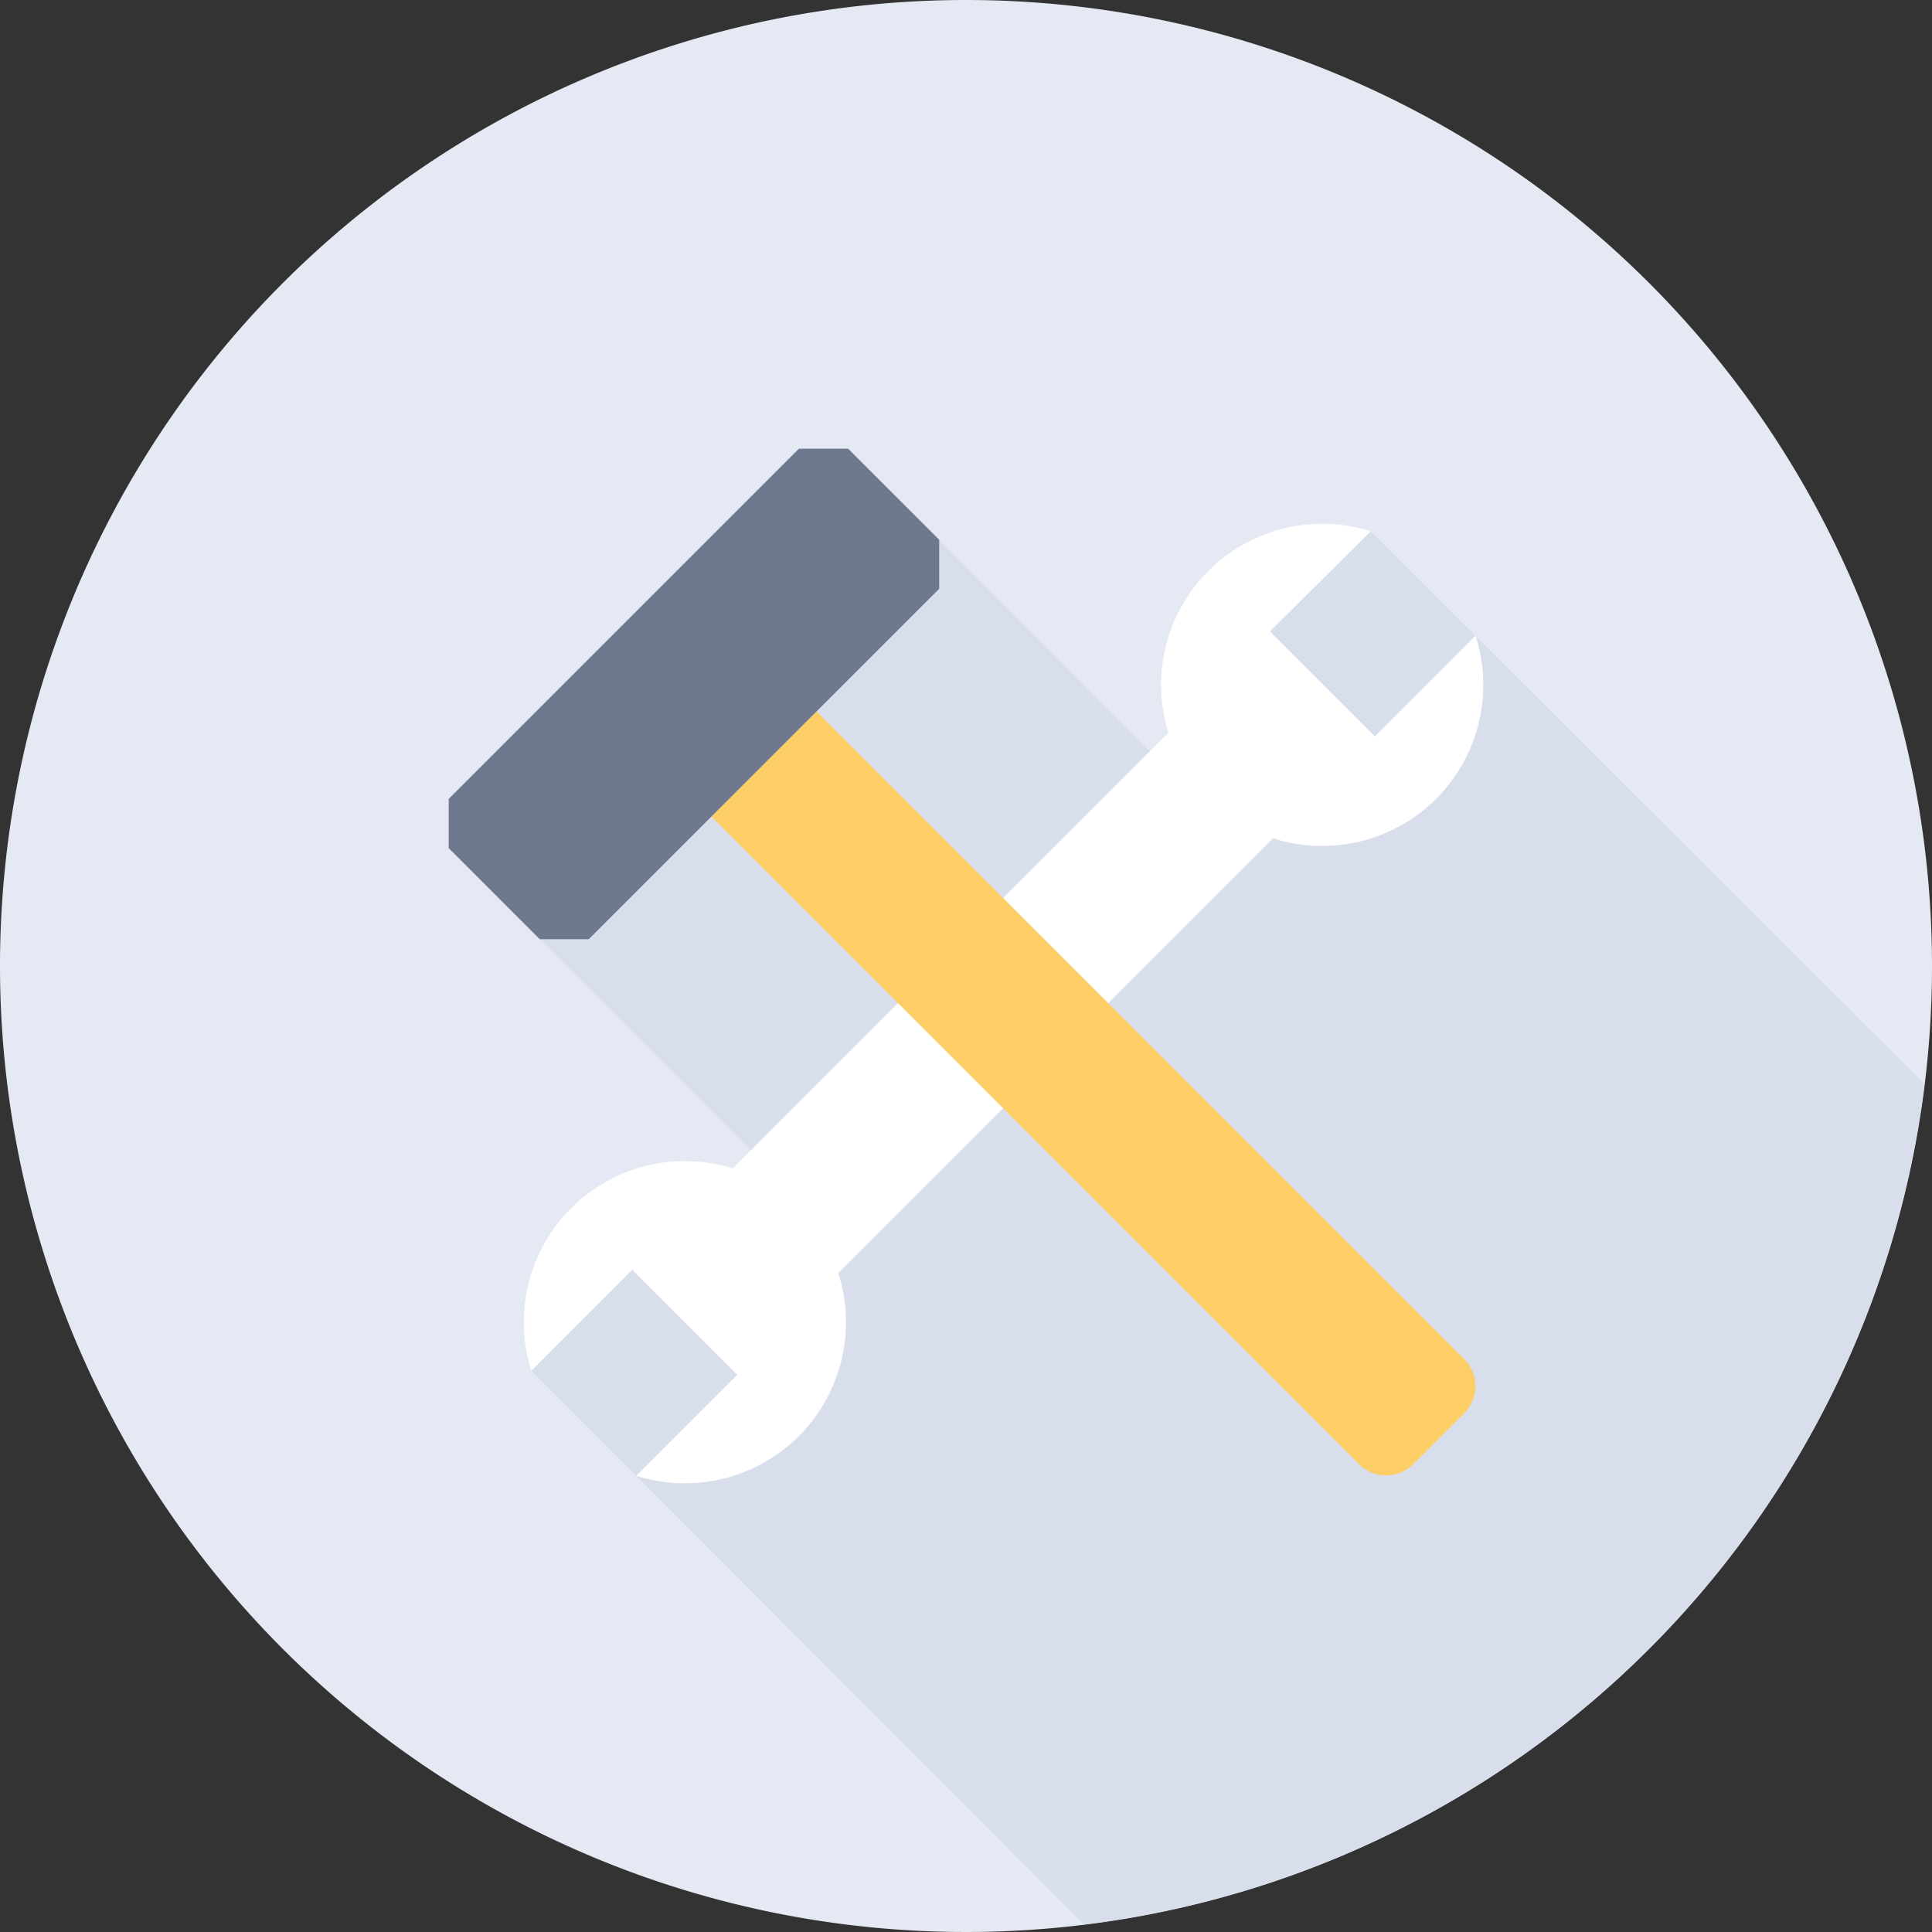 <svg xmlns="http://www.w3.org/2000/svg" viewBox="0 0 80 80"><rect x="0" y="0" width="80" height="80" fill="#333333" stroke="none"/><defs><style>.cls-1{fill:#e5e9f3;}.cls-2{fill:#d8deec;}.cls-3{fill:#fff;}.cls-4{fill:#fece66;}.cls-5{fill:#6e788e;}</style></defs><title>category_08</title><g id="Layer_2" data-name="Layer 2"><g id="Layer_1-2" data-name="Layer 1"><path class="cls-1" d="M80,40A40,40,0,1,1,40,0,40,40,0,0,1,80,40Z"/><path class="cls-2" d="M44.89,79.69a40,40,0,0,0,34.8-34.8L56.76,22l-9.13,9.13L37.15,20.62,20.62,37.16,31.09,47.63,22,56.76Z"/><rect class="cls-3" x="26.66" y="38.46" width="29.76" height="6.15" transform="translate(-17.21 41.54) rotate(-45)"/><path class="cls-3" d="M61.11,26.31l-4.18,4.18-4.35-4.35L56.76,22a6.67,6.67,0,1,0,4.35,4.35Z"/><path class="cls-3" d="M22,56.76l4.18-4.18,4.35,4.35-4.18,4.18A6.67,6.67,0,1,0,22,56.76Z"/><path class="cls-4" d="M60.63,56.28a1.59,1.59,0,0,1,0,2.24l-2.11,2.11a1.56,1.56,0,0,1-1.12.46,1.55,1.55,0,0,1-1.12-.46L29.46,33.81l4.35-4.35Z"/><polygon class="cls-5" points="35.12 18.58 33.08 18.58 18.58 33.08 18.58 35.12 22.35 38.89 24.38 38.89 38.89 24.38 38.89 22.35 35.12 18.58"/></g></g></svg>